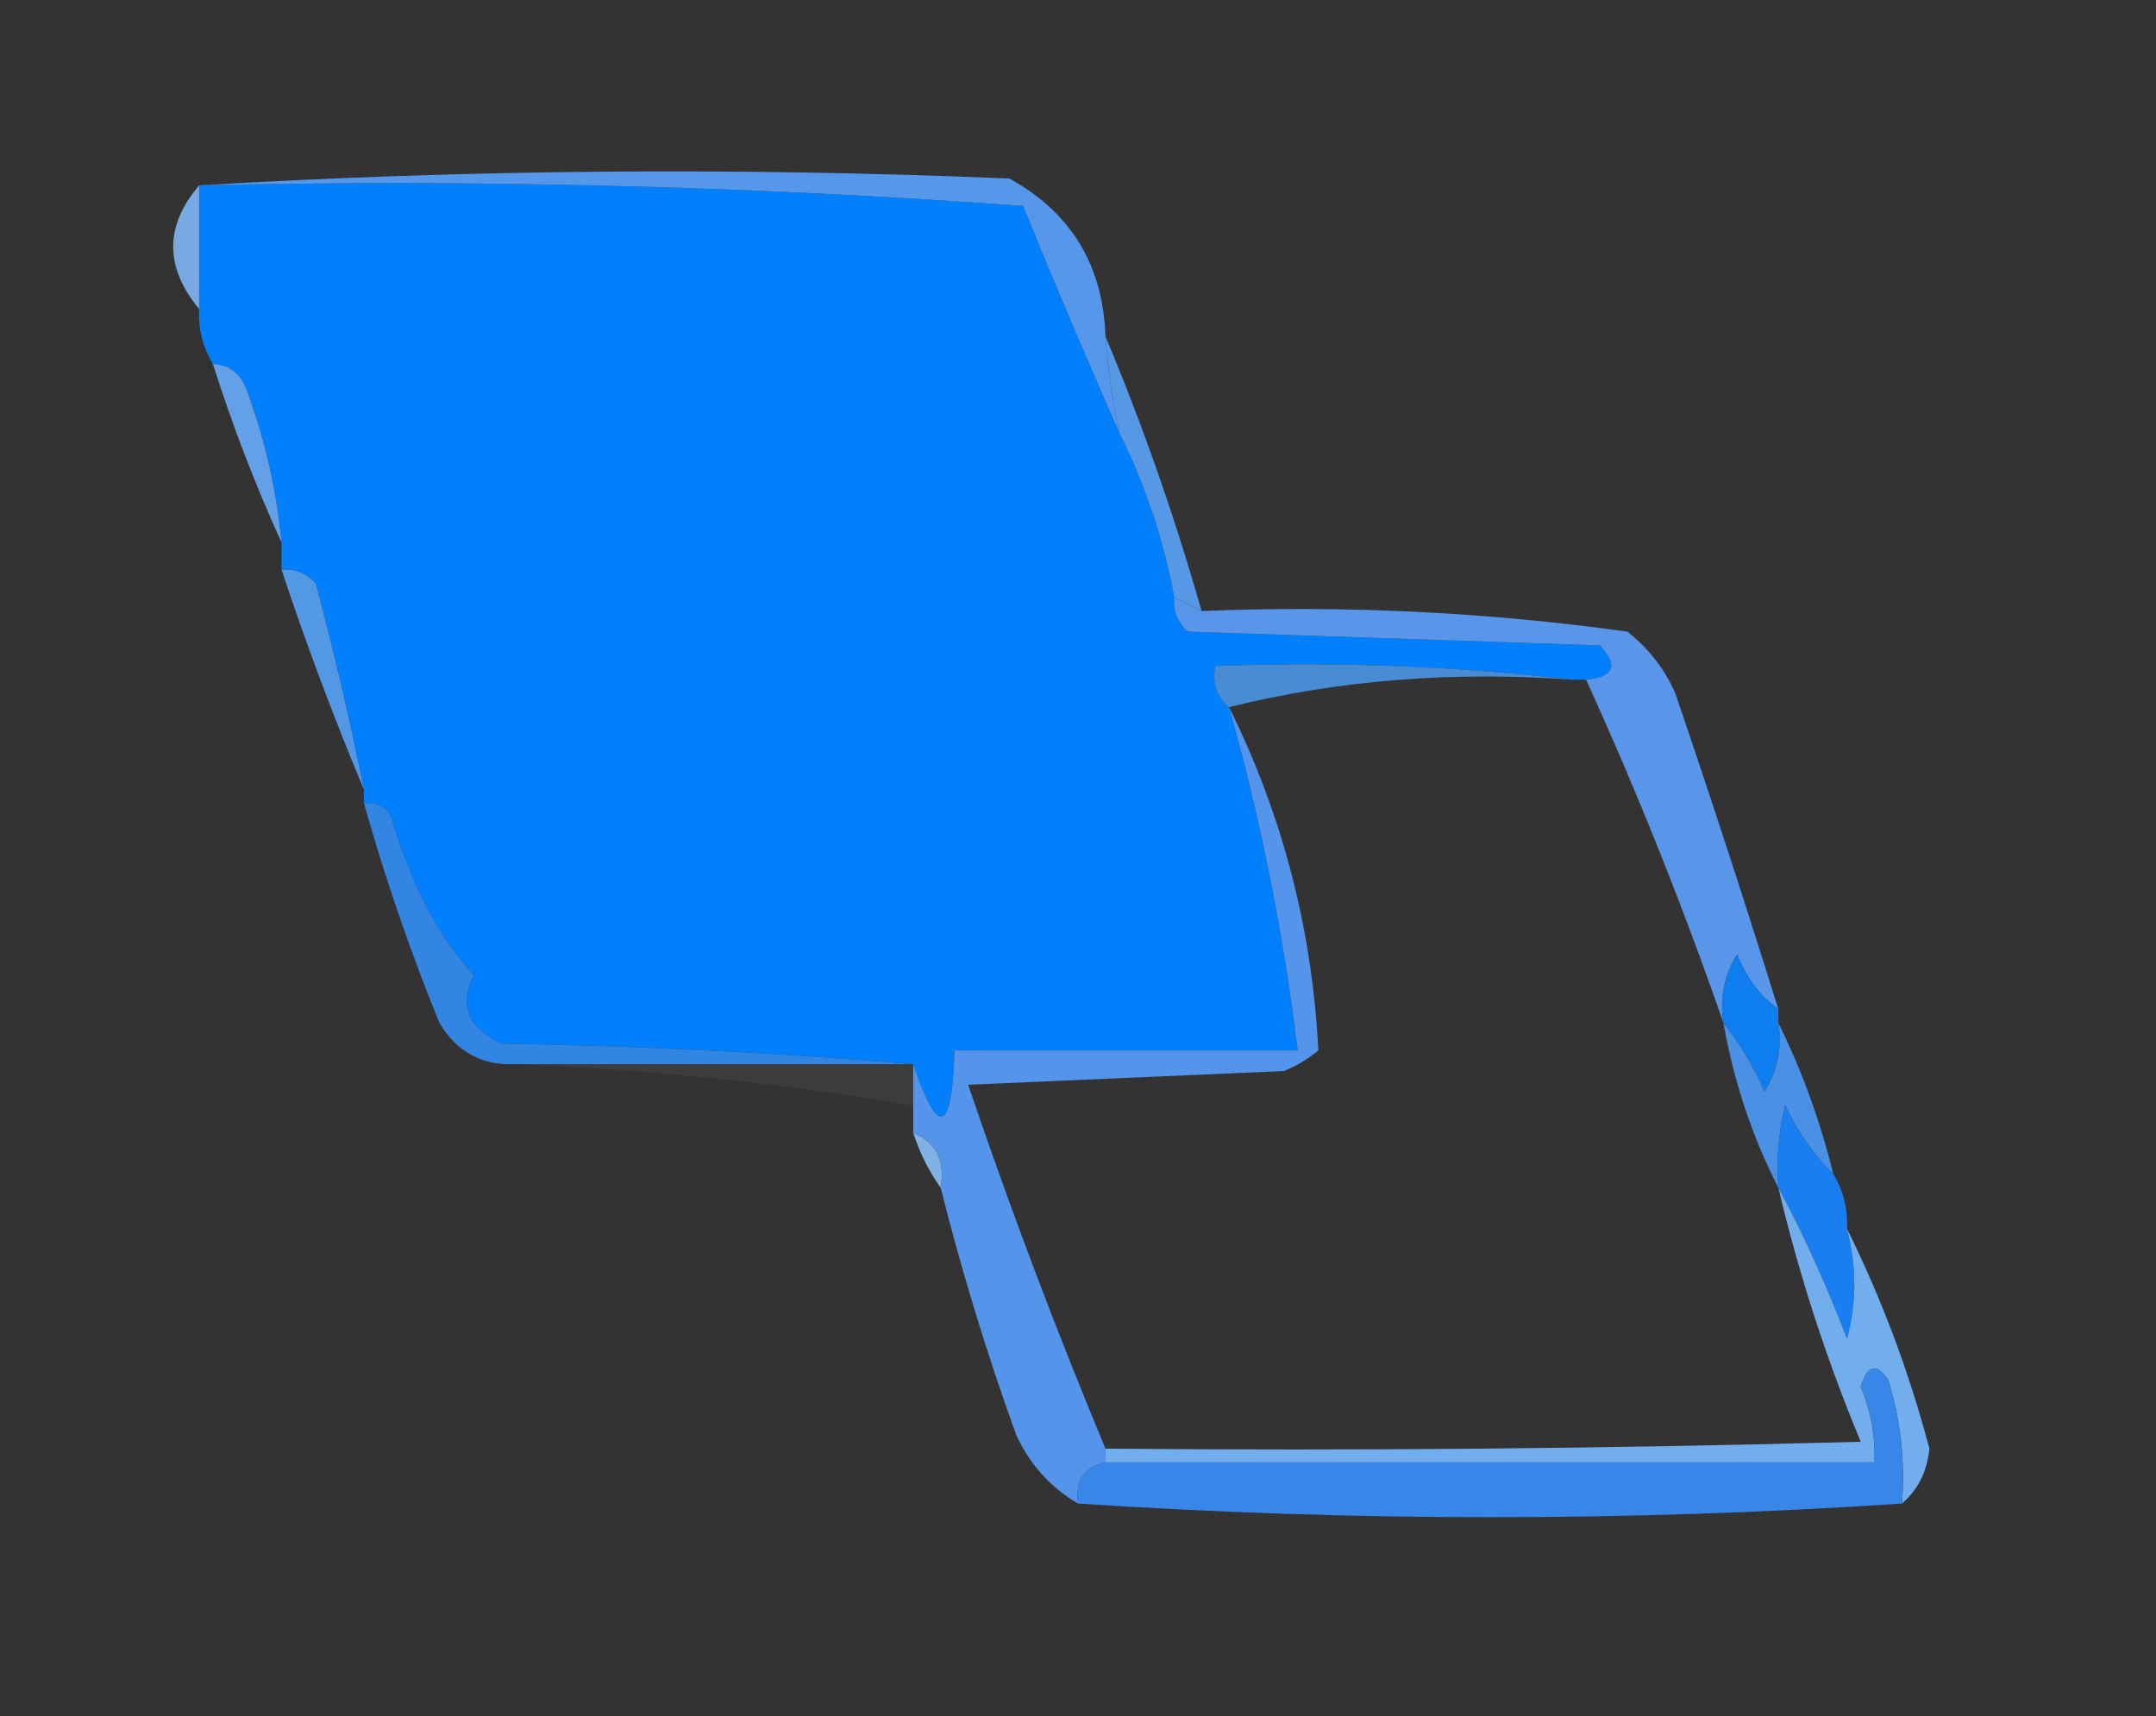 <?xml version="1.0" encoding="UTF-8"?>
<!DOCTYPE svg PUBLIC "-//W3C//DTD SVG 1.1//EN" "http://www.w3.org/Graphics/SVG/1.1/DTD/svg11.dtd">
<svg xmlns="http://www.w3.org/2000/svg" version="1.1" width="157px" height="125px" style="shape-rendering:geometricPrecision; text-rendering:geometricPrecision; image-rendering:optimizeQuality; fill-rule:evenodd; clip-rule:evenodd" xmlns:xlink="http://www.w3.org/1999/xlink">
<rect width="100%" height="100%" fill="#333333" stroke="none"/>
<g><path style="opacity:1" fill="#027ffd" d="M 14.5,13.5 C 34.554,13.048 54.554,13.548 74.5,15C 76.825,20.72 79.158,26.22 81.5,31.5C 83.425,35.379 84.758,39.379 85.5,43.5C 85.414,44.496 85.748,45.329 86.5,46C 96.5,46.333 106.5,46.667 116.5,47C 117.883,48.461 117.549,49.294 115.5,49.5C 115.167,49.5 114.833,49.5 114.5,49.5C 106.016,48.507 97.349,48.174 88.5,48.5C 88.263,49.791 88.596,50.791 89.5,51.5C 91.793,59.63 93.459,67.963 94.5,76.5C 86.167,76.5 77.833,76.5 69.5,76.5C 69.326,82.574 68.326,82.907 66.5,77.5C 56.675,76.67 46.675,76.17 36.5,76C 34.083,74.856 33.416,73.19 34.5,71C 31.908,68.203 29.908,64.369 28.5,59.5C 28.043,58.703 27.376,58.369 26.5,58.5C 26.5,58.167 26.5,57.833 26.5,57.5C 25.496,52.484 24.33,47.484 23,42.5C 22.329,41.748 21.496,41.414 20.5,41.5C 20.5,40.833 20.5,40.167 20.5,39.5C 20.143,35.737 19.309,32.07 18,28.5C 17.583,27.244 16.75,26.577 15.5,26.5C 14.766,25.292 14.433,23.959 14.5,22.5C 14.5,19.5 14.5,16.5 14.5,13.5 Z"/></g>
<g><path style="opacity:1" fill="#77a9e3" d="M 14.5,13.5 C 14.5,16.5 14.5,19.5 14.5,22.5C 11.983,19.461 11.983,16.461 14.5,13.5 Z"/></g>
<g><path style="opacity:1" fill="#5597eb" d="M 14.5,13.5 C 33.996,12.338 53.662,12.171 73.5,13C 77.991,15.476 80.324,19.309 80.5,24.5C 80.674,26.861 81.007,29.194 81.5,31.5C 79.158,26.22 76.825,20.72 74.5,15C 54.554,13.548 34.554,13.048 14.5,13.5 Z"/></g>
<g><path style="opacity:1" fill="#64a0e7" d="M 15.5,26.5 C 16.75,26.577 17.583,27.244 18,28.5C 19.309,32.07 20.143,35.737 20.5,39.5C 18.598,35.345 16.931,31.011 15.5,26.5 Z"/></g>
<g><path style="opacity:1" fill="#5698e3" d="M 80.5,24.5 C 83.204,30.942 85.537,37.608 87.5,44.5C 86.833,44.167 86.167,43.833 85.5,43.5C 84.758,39.379 83.425,35.379 81.5,31.5C 81.007,29.194 80.674,26.861 80.5,24.5 Z"/></g>
<g><path style="opacity:0.851" fill="#4c9cee" d="M 114.5,49.5 C 105.766,48.865 97.433,49.532 89.5,51.5C 88.596,50.791 88.263,49.791 88.5,48.5C 97.349,48.174 106.016,48.507 114.5,49.5 Z"/></g>
<g><path style="opacity:1" fill="#5398e4" d="M 20.5,41.5 C 21.496,41.414 22.329,41.748 23,42.5C 24.33,47.484 25.496,52.484 26.5,57.5C 24.324,52.315 22.324,46.981 20.5,41.5 Z"/></g>
<g><path style="opacity:1" fill="#5996ea" d="M 85.5,43.5 C 86.167,43.833 86.833,44.167 87.5,44.5C 97.912,44.074 108.246,44.574 118.5,46C 120.049,47.214 121.215,48.714 122,50.5C 124.607,58.153 127.107,65.82 129.5,73.5C 128.15,72.517 127.15,71.184 126.5,69.5C 125.548,71.045 125.215,72.712 125.5,74.5C 122.568,66.044 119.235,57.711 115.5,49.5C 117.549,49.294 117.883,48.461 116.5,47C 106.5,46.667 96.5,46.333 86.5,46C 85.748,45.329 85.414,44.496 85.5,43.5 Z"/></g>
<g><path style="opacity:1" fill="#3385e3" d="M 26.5,58.5 C 27.376,58.369 28.043,58.703 28.5,59.5C 29.908,64.369 31.908,68.203 34.5,71C 33.416,73.19 34.083,74.856 36.5,76C 46.675,76.17 56.675,76.67 66.5,77.5C 56.833,77.5 47.167,77.5 37.5,77.5C 35.097,77.607 33.264,76.607 32,74.5C 29.863,69.255 28.03,63.922 26.5,58.5 Z"/></g>
<g><path style="opacity:1" fill="#0e7df0" d="M 129.5,73.5 C 129.5,73.833 129.5,74.167 129.5,74.5C 129.785,76.288 129.452,77.955 128.5,79.5C 127.675,77.64 126.675,75.974 125.5,74.5C 125.215,72.712 125.548,71.045 126.5,69.5C 127.15,71.184 128.15,72.517 129.5,73.5 Z"/></g>
<g><path style="opacity:0.054" fill="#d3f8fc" d="M 37.5,77.5 C 47.167,77.5 56.833,77.5 66.5,77.5C 66.5,78.5 66.5,79.5 66.5,80.5C 56.913,78.886 47.246,77.886 37.5,77.5 Z"/></g>
<g><path style="opacity:1" fill="#4a90e5" d="M 125.5,74.5 C 126.675,75.974 127.675,77.64 128.5,79.5C 129.452,77.955 129.785,76.288 129.5,74.5C 131.204,77.939 132.538,81.605 133.5,85.5C 132.069,84.097 130.902,82.431 130,80.5C 129.505,82.473 129.338,84.473 129.5,86.5C 127.595,82.784 126.261,78.784 125.5,74.5 Z"/></g>
<g><path style="opacity:1" fill="#82b2e3" d="M 66.5,82.5 C 68.177,83.183 68.843,84.517 68.5,86.5C 67.655,85.329 66.989,83.995 66.5,82.5 Z"/></g>
<g><path style="opacity:1" fill="#5494ea" d="M 89.5,51.5 C 93.393,59.352 95.56,67.686 96,76.5C 95.25,77.126 94.416,77.626 93.5,78C 85.833,78.333 78.167,78.667 70.5,79C 73.552,87.995 76.885,96.829 80.5,105.5C 80.5,105.833 80.5,106.167 80.5,106.5C 78.952,106.821 78.285,107.821 78.5,109.5C 76.496,108.327 74.996,106.66 74,104.5C 71.857,98.572 70.023,92.572 68.5,86.5C 68.843,84.517 68.177,83.183 66.5,82.5C 66.5,81.833 66.5,81.167 66.5,80.5C 66.5,79.5 66.5,78.5 66.5,77.5C 68.326,82.907 69.326,82.574 69.5,76.5C 77.833,76.5 86.167,76.5 94.5,76.5C 93.459,67.963 91.793,59.63 89.5,51.5 Z"/></g>
<g><path style="opacity:1" fill="#197ff1" d="M 133.5,85.5 C 134.234,86.708 134.567,88.041 134.5,89.5C 135.205,92.244 135.205,94.911 134.5,97.5C 132.981,93.543 131.315,89.877 129.5,86.5C 129.338,84.473 129.505,82.473 130,80.5C 130.902,82.431 132.069,84.097 133.5,85.5 Z"/></g>
<g><path style="opacity:1" fill="#72adee" d="M 129.5,86.5 C 131.315,89.877 132.981,93.543 134.5,97.5C 135.205,94.911 135.205,92.244 134.5,89.5C 137.003,94.531 139.003,99.864 140.5,105.5C 140.332,107.171 139.665,108.504 138.5,109.5C 138.74,106.421 138.407,103.421 137.5,100.5C 136.641,99.226 135.974,99.392 135.5,101C 136.233,102.766 136.567,104.599 136.5,106.5C 117.833,106.5 99.167,106.5 80.5,106.5C 80.5,106.167 80.5,105.833 80.5,105.5C 98.836,105.667 117.17,105.5 135.5,105C 132.999,98.997 130.999,92.831 129.5,86.5 Z"/></g>
<g><path style="opacity:1" fill="#3886e8" d="M 138.5,109.5 C 118.598,110.825 98.598,110.825 78.5,109.5C 78.285,107.821 78.952,106.821 80.5,106.5C 99.167,106.5 117.833,106.5 136.5,106.5C 136.567,104.599 136.233,102.766 135.5,101C 135.974,99.392 136.641,99.226 137.5,100.5C 138.407,103.421 138.74,106.421 138.5,109.5 Z"/></g>
</svg>
